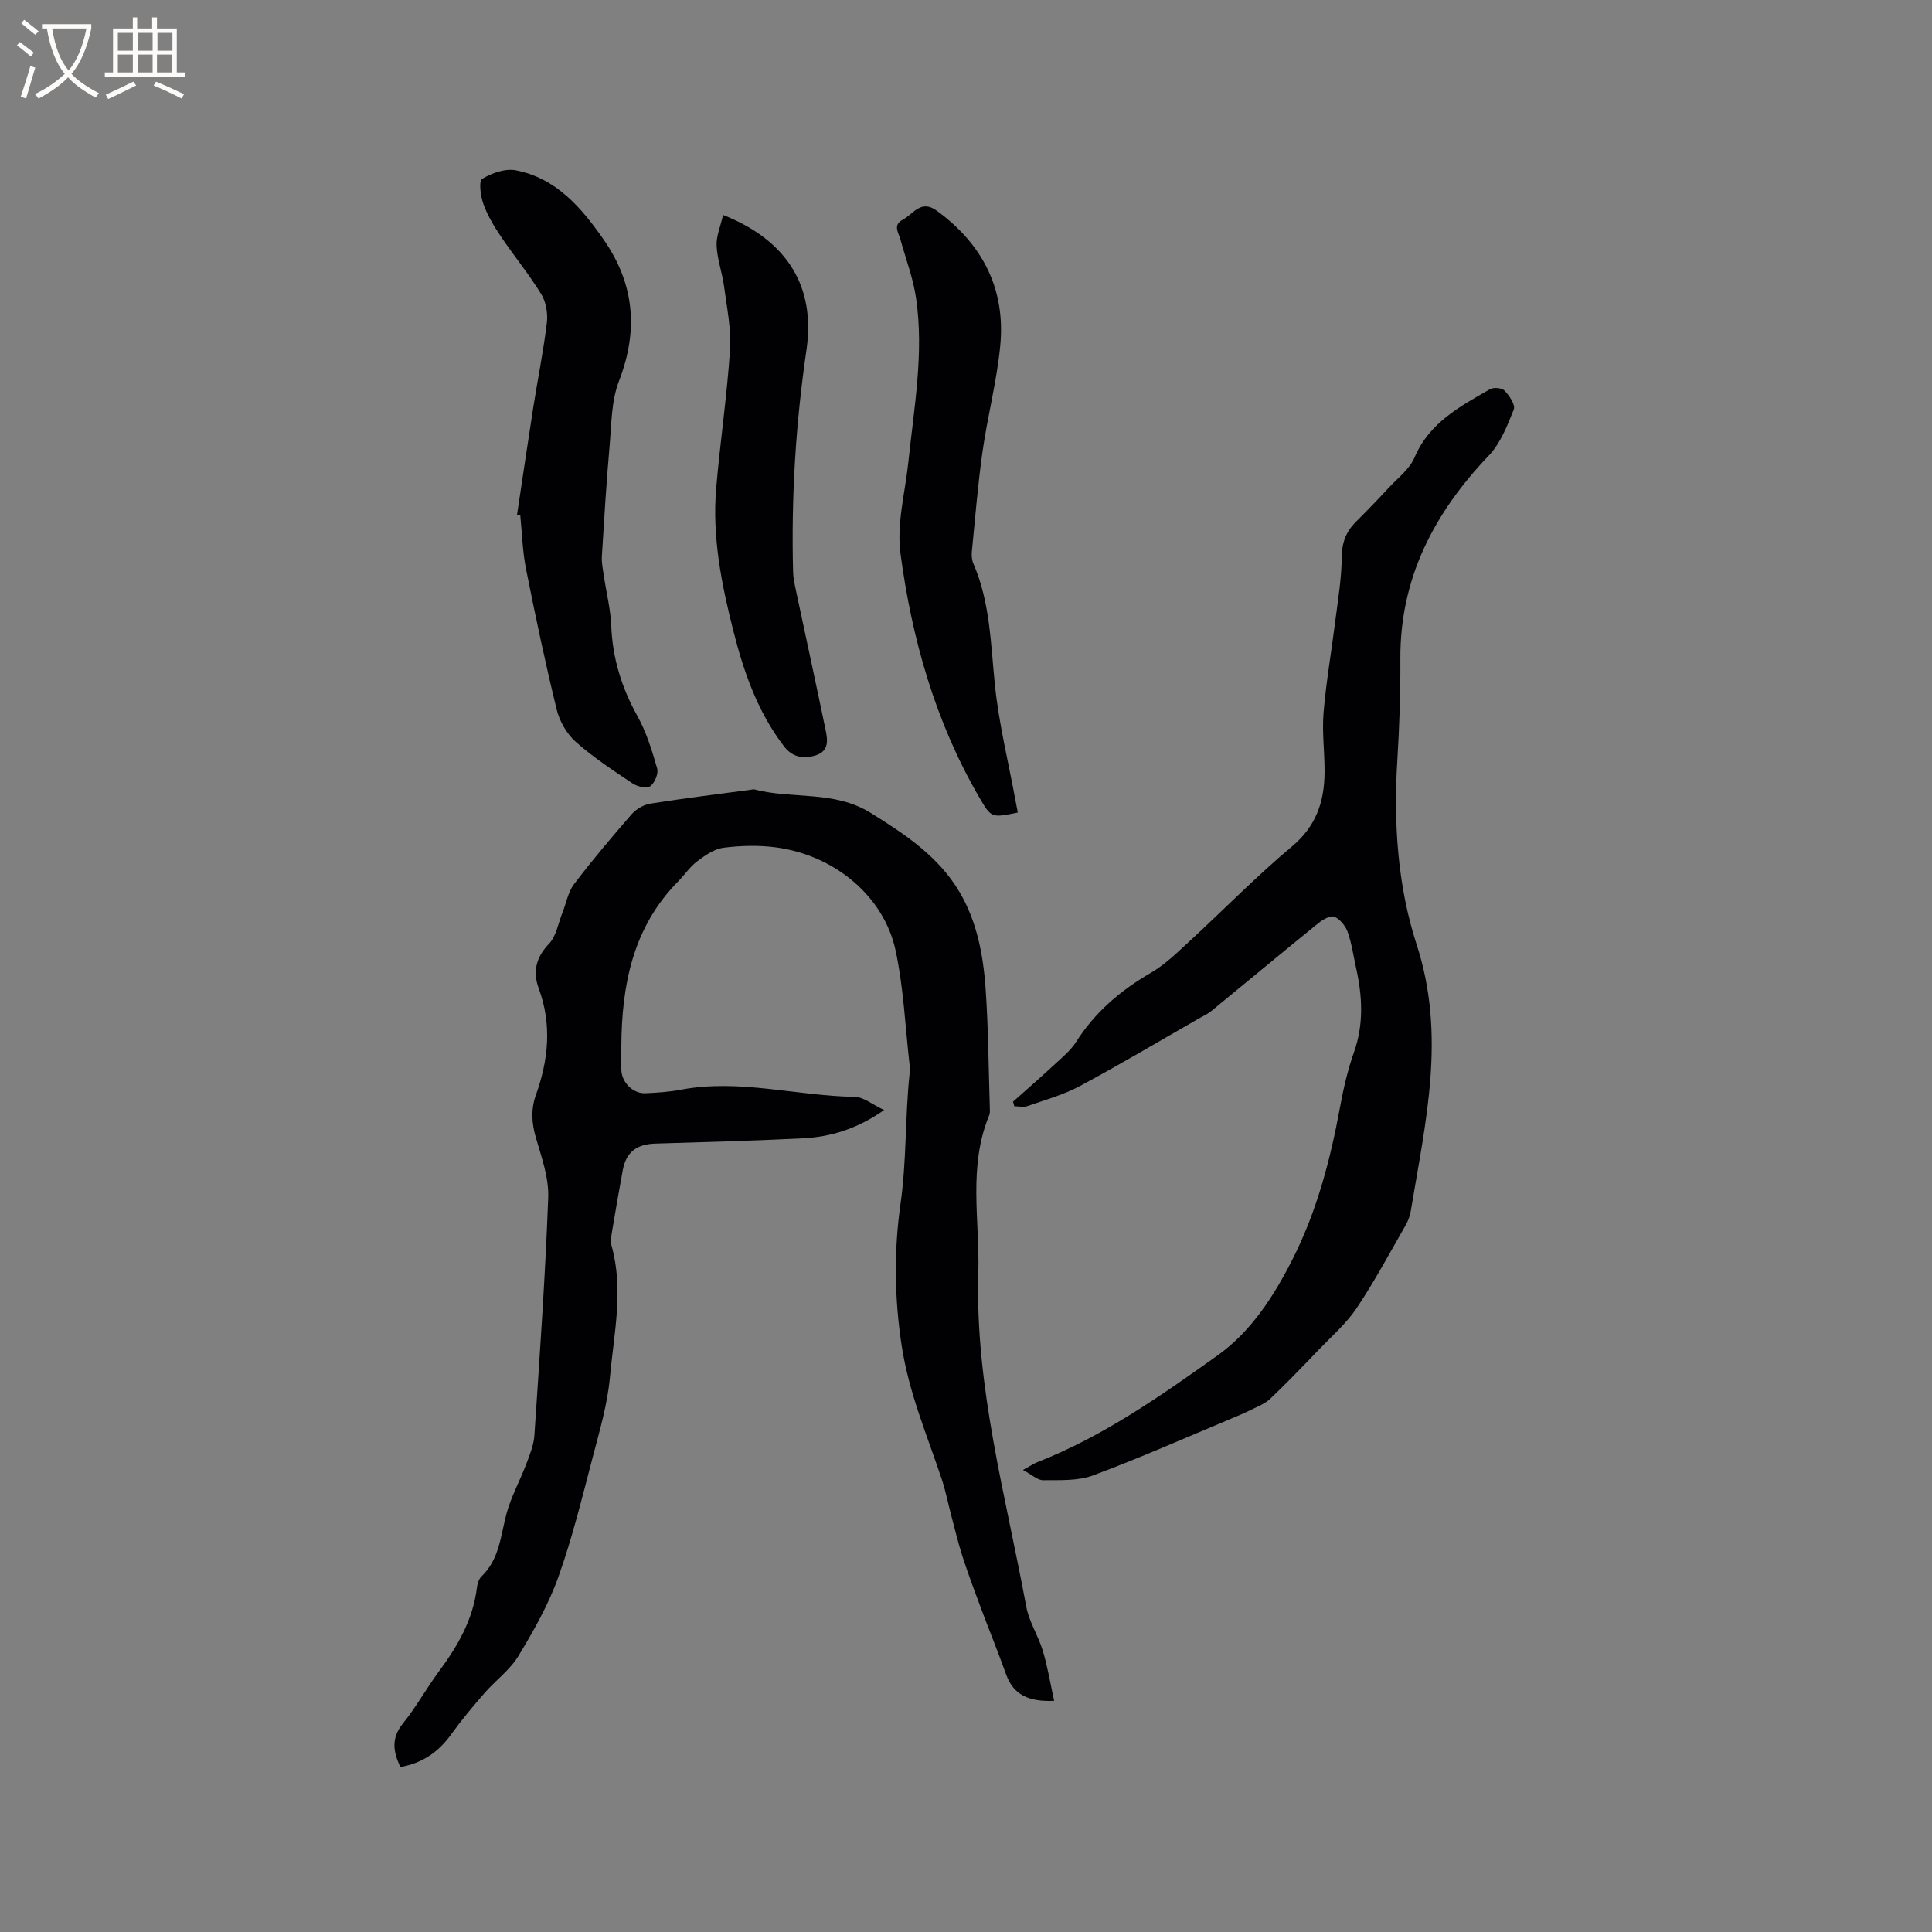<svg enable-background="new 0 0 400 400" viewBox="0 0 400 400" xmlns="http://www.w3.org/2000/svg"><rect x="0" y="0" width="400" height="400" fill="#808080" stroke="none"/><g fill="#010103"><path d="m218.25 352.14c-5.33.22-8.43-1.25-9.95-5.48-1.67-4.68-3.56-9.27-5.29-13.93-1.3-3.47-2.59-6.94-3.73-10.46-.9-2.79-1.57-5.65-2.33-8.49-.67-2.54-1.17-5.14-2-7.62-3.03-9.07-6.76-17.75-8.26-27.5-1.53-9.94-1.61-19.81-.26-29.31 1.28-8.97.95-17.88 1.86-26.77.08-.74.1-1.49.02-2.22-.89-7.84-1.23-15.81-2.87-23.5-2.41-11.34-12.7-19.86-24.94-21.44-3.52-.45-7.2-.35-10.73.1-1.9.25-3.79 1.58-5.41 2.79-1.5 1.13-2.59 2.79-3.93 4.15-9.41 9.52-11.72 21.48-11.79 34.22-.01 1.59-.03 3.18 0 4.77.05 2.63 2.39 5.01 5.01 4.89 2.43-.11 4.89-.27 7.27-.72 12.13-2.31 24.02 1.29 36.05 1.47 1.81.03 3.6 1.57 6.08 2.73-5.73 4-11.16 5.57-16.9 5.86-10.14.51-20.3.79-30.45 1.09-3.91.12-6.08 1.77-6.77 5.53-.76 4.17-1.5 8.34-2.19 12.52-.17 1.03-.38 2.18-.11 3.15 2.53 9.09.47 18.15-.35 27.16-.5 5.51-2.09 10.95-3.51 16.35-2.2 8.38-4.25 16.84-7.16 24.99-2.04 5.73-5.12 11.15-8.28 16.38-1.75 2.9-4.72 5.04-6.99 7.65-2.42 2.78-4.8 5.62-6.95 8.61-2.61 3.63-5.94 5.93-10.5 6.74-1.47-3.14-1.97-5.95.53-9.03 2.73-3.36 4.83-7.22 7.41-10.71 3.89-5.25 7.1-10.75 7.91-17.4.1-.81.38-1.79.94-2.32 3.75-3.58 3.95-8.45 5.19-13.02.95-3.51 2.77-6.79 4.07-10.22.73-1.93 1.56-3.95 1.7-5.97 1.09-16.4 2.25-32.79 2.86-49.21.15-4.08-1.34-8.29-2.52-12.31-.91-3.08-1.1-5.96-.02-8.98 2.6-7.28 3.33-14.59.57-22.06-1.25-3.39-.59-6.39 2.13-9.22 1.51-1.57 1.91-4.24 2.78-6.42.8-1.99 1.17-4.3 2.42-5.94 3.78-4.98 7.82-9.76 11.93-14.48.93-1.06 2.49-1.96 3.87-2.18 7.01-1.11 14.06-1.97 21.09-2.92.11-.01.22-.07.31-.05 7.93 2.12 16.56.16 24.15 4.86 7.21 4.47 14.14 9.06 18.51 16.52 3.55 6.06 4.84 12.9 5.33 19.78.58 8.24.62 16.52.88 24.78.02.53.06 1.11-.13 1.57-4.42 10.65-1.93 21.75-2.25 32.67-.69 23.59 5.7 46.15 9.92 69.02.58 3.16 2.5 6.06 3.44 9.19.99 3.29 1.53 6.68 2.34 10.34z"/><path d="m209.74 228.09c2.9-2.59 5.84-5.14 8.69-7.79 1.55-1.43 3.25-2.83 4.36-4.58 3.9-6.14 9.16-10.64 15.42-14.27 2.96-1.71 5.51-4.22 8.06-6.57 7.09-6.52 13.84-13.46 21.22-19.63 5.02-4.2 6.71-9.3 6.75-15.34.03-4.13-.55-8.29-.21-12.38.54-6.42 1.66-12.8 2.46-19.2.54-4.3 1.27-8.61 1.3-12.92.02-3.01.86-5.3 2.91-7.35 2.33-2.32 4.61-4.68 6.84-7.09 1.87-2.01 4.3-3.84 5.32-6.24 3.07-7.25 9.43-10.58 15.64-14.16.75-.43 2.48-.26 3.02.32.98 1.04 2.27 2.95 1.89 3.89-1.34 3.35-2.75 7-5.17 9.54-11.33 11.88-18.42 25.39-18.31 42.2.04 6.99-.2 13.99-.63 20.96-.81 12.94.09 26.06 4 38.08 6.16 18.89 1.82 36.81-1.2 55.09-.17 1.02-.54 2.08-1.05 2.97-3.32 5.78-6.47 11.68-10.16 17.2-2.14 3.2-5.16 5.81-7.85 8.62-3.3 3.44-6.6 6.88-10.05 10.16-1.07 1.02-2.58 1.59-3.94 2.27-1.31.66-2.68 1.23-4.03 1.8-9.55 3.99-19.03 8.19-28.72 11.8-3.14 1.17-6.86.95-10.33.99-1.16.01-2.34-1.14-4.18-2.12 1.69-.92 2.3-1.35 2.97-1.61 13.65-5.34 25.57-13.73 37.36-22.13 6.93-4.94 11.64-12.28 15.5-19.91 5.01-9.91 7.81-20.54 9.81-31.42.71-3.84 1.58-7.7 2.88-11.37 2.08-5.85 1.76-11.64.45-17.51-.55-2.48-.89-5.04-1.73-7.41-.45-1.27-1.59-2.69-2.77-3.18-.8-.33-2.4.6-3.34 1.36-7.4 5.99-14.71 12.09-22.08 18.12-.81.66-1.8 1.11-2.72 1.64-8.16 4.67-16.25 9.49-24.54 13.93-3.39 1.82-7.2 2.87-10.86 4.15-.81.28-1.8.04-2.71.04-.08-.32-.17-.64-.27-.95z"/><path d="m107.04 106.62c1.12-7.41 2.2-14.82 3.36-22.23.92-5.86 2.11-11.68 2.82-17.56.23-1.92-.16-4.29-1.15-5.91-2.54-4.14-5.65-7.92-8.37-11.96-1.41-2.09-2.75-4.32-3.6-6.67-.6-1.66-1.02-4.79-.28-5.25 1.98-1.22 4.79-2.2 6.98-1.78 8.39 1.64 13.6 7.76 18.2 14.38 6.37 9.16 7.21 18.77 3.15 29.26-1.59 4.11-1.55 8.91-1.94 13.42-.67 7.6-1.13 15.22-1.6 22.83-.08 1.34.21 2.72.41 4.07.51 3.45 1.39 6.88 1.53 10.34.27 6.73 2.15 12.82 5.42 18.69 1.86 3.35 3.03 7.15 4.09 10.86.3 1.06-.52 3.01-1.46 3.69-.72.52-2.67.05-3.65-.61-4.05-2.71-8.16-5.4-11.78-8.63-1.85-1.65-3.33-4.25-3.92-6.68-2.36-9.64-4.41-19.37-6.35-29.11-.72-3.62-.81-7.37-1.18-11.06-.23-.02-.46-.05-.68-.09z"/><path d="m210.72 168.23c-5.5 1.13-5.49 1.13-8.02-3.22-9.07-15.64-13.91-32.74-16.27-50.45-.82-6.13.98-12.61 1.64-18.92 1.17-11.26 3.25-22.51 1.6-33.87-.6-4.13-2.12-8.12-3.24-12.17-.4-1.45-1.63-3 .49-4.12 2.2-1.17 3.72-4.28 7.07-1.83 9.49 6.96 14.22 16.23 13.1 27.92-.7 7.34-2.62 14.55-3.66 21.86-.98 6.89-1.53 13.84-2.22 20.78-.08.82 0 1.75.32 2.49 3.49 8.05 3.58 16.63 4.46 25.16.83 8.06 2.81 16.01 4.28 24 .14.71.27 1.42.45 2.37z"/><path d="m149.71 44.51c13.34 5.27 19.17 14.91 17.26 27.94-2.23 15.24-3.17 30.53-2.77 45.92.03 1.25.3 2.5.56 3.72 2.06 9.71 4.18 19.41 6.19 29.13.43 2.08.69 4.33-2.13 5.19-2.58.78-4.82.31-6.5-1.89-5.46-7.12-8.34-15.39-10.5-23.95-2.45-9.67-4.4-19.45-3.54-29.5.81-9.55 2.24-19.05 2.86-28.61.28-4.34-.65-8.79-1.23-13.16-.37-2.82-1.41-5.58-1.54-8.4-.11-2 .81-4.05 1.34-6.39z"/></g><path d="m6.4 11.7c-1-.8-1.9-1.6-2.9-2.3l.6-.7c.9.7 1.9 1.4 2.9 2.2zm-2.1 8.3c.7-2.1 1.4-4.2 2-6.4.2.1.6.3 1 .4-.7 2.3-1.3 4.4-1.9 6.4zm3-12.8c-1.1-.9-2.1-1.7-2.9-2.4l.6-.7c1 .8 2 1.5 3 2.4zm1.4-1.3v-.9h10.2v.9c-.9 4.2-2.3 7.3-4.1 9.4 1.3 1.4 3.2 2.7 5.7 4-.2.2-.4.5-.7.9-2.5-1.4-4.4-2.7-5.7-4.2-1.4 1.5-3.5 3-6.1 4.4 0 0 0 0-.1-.1-.3-.4-.5-.7-.7-.8 2.7-1.3 4.7-2.8 6.2-4.2-1.8-2.2-3-5.3-3.7-9.4zm9.2 0h-7.1c.6 3.8 1.7 6.7 3.4 8.7 1.7-2 2.9-4.8 3.7-8.7z" fill="#fcfbfa"/><path d="m31.6 3.6h.9v2.3h4.1v9.1h1.7v.9h-16.6v-.9h1.7v-9.1h4.1v-2.3h.9v2.3h3.1v-2.3zm-4 13.3.6.8c-1.9.9-3.8 1.9-5.8 2.8-.2-.3-.3-.6-.5-.9 2-.9 3.9-1.8 5.7-2.7zm-3.2-10.1v3.7h3.1v-3.7zm0 4.5v3.7h3.1v-3.7zm4.1-4.5v3.7h3.1v-3.7zm0 4.5v3.7h3.1v-3.7zm9.1 9.1c-2.1-1.1-4.1-2-5.8-2.7l.5-.8c2.2.9 4.1 1.8 5.8 2.6zm-1.9-13.6h-3.1v3.7h3.1zm-3.2 4.5v3.7h3.1v-3.7z" fill="#fcfbfa"/></svg>